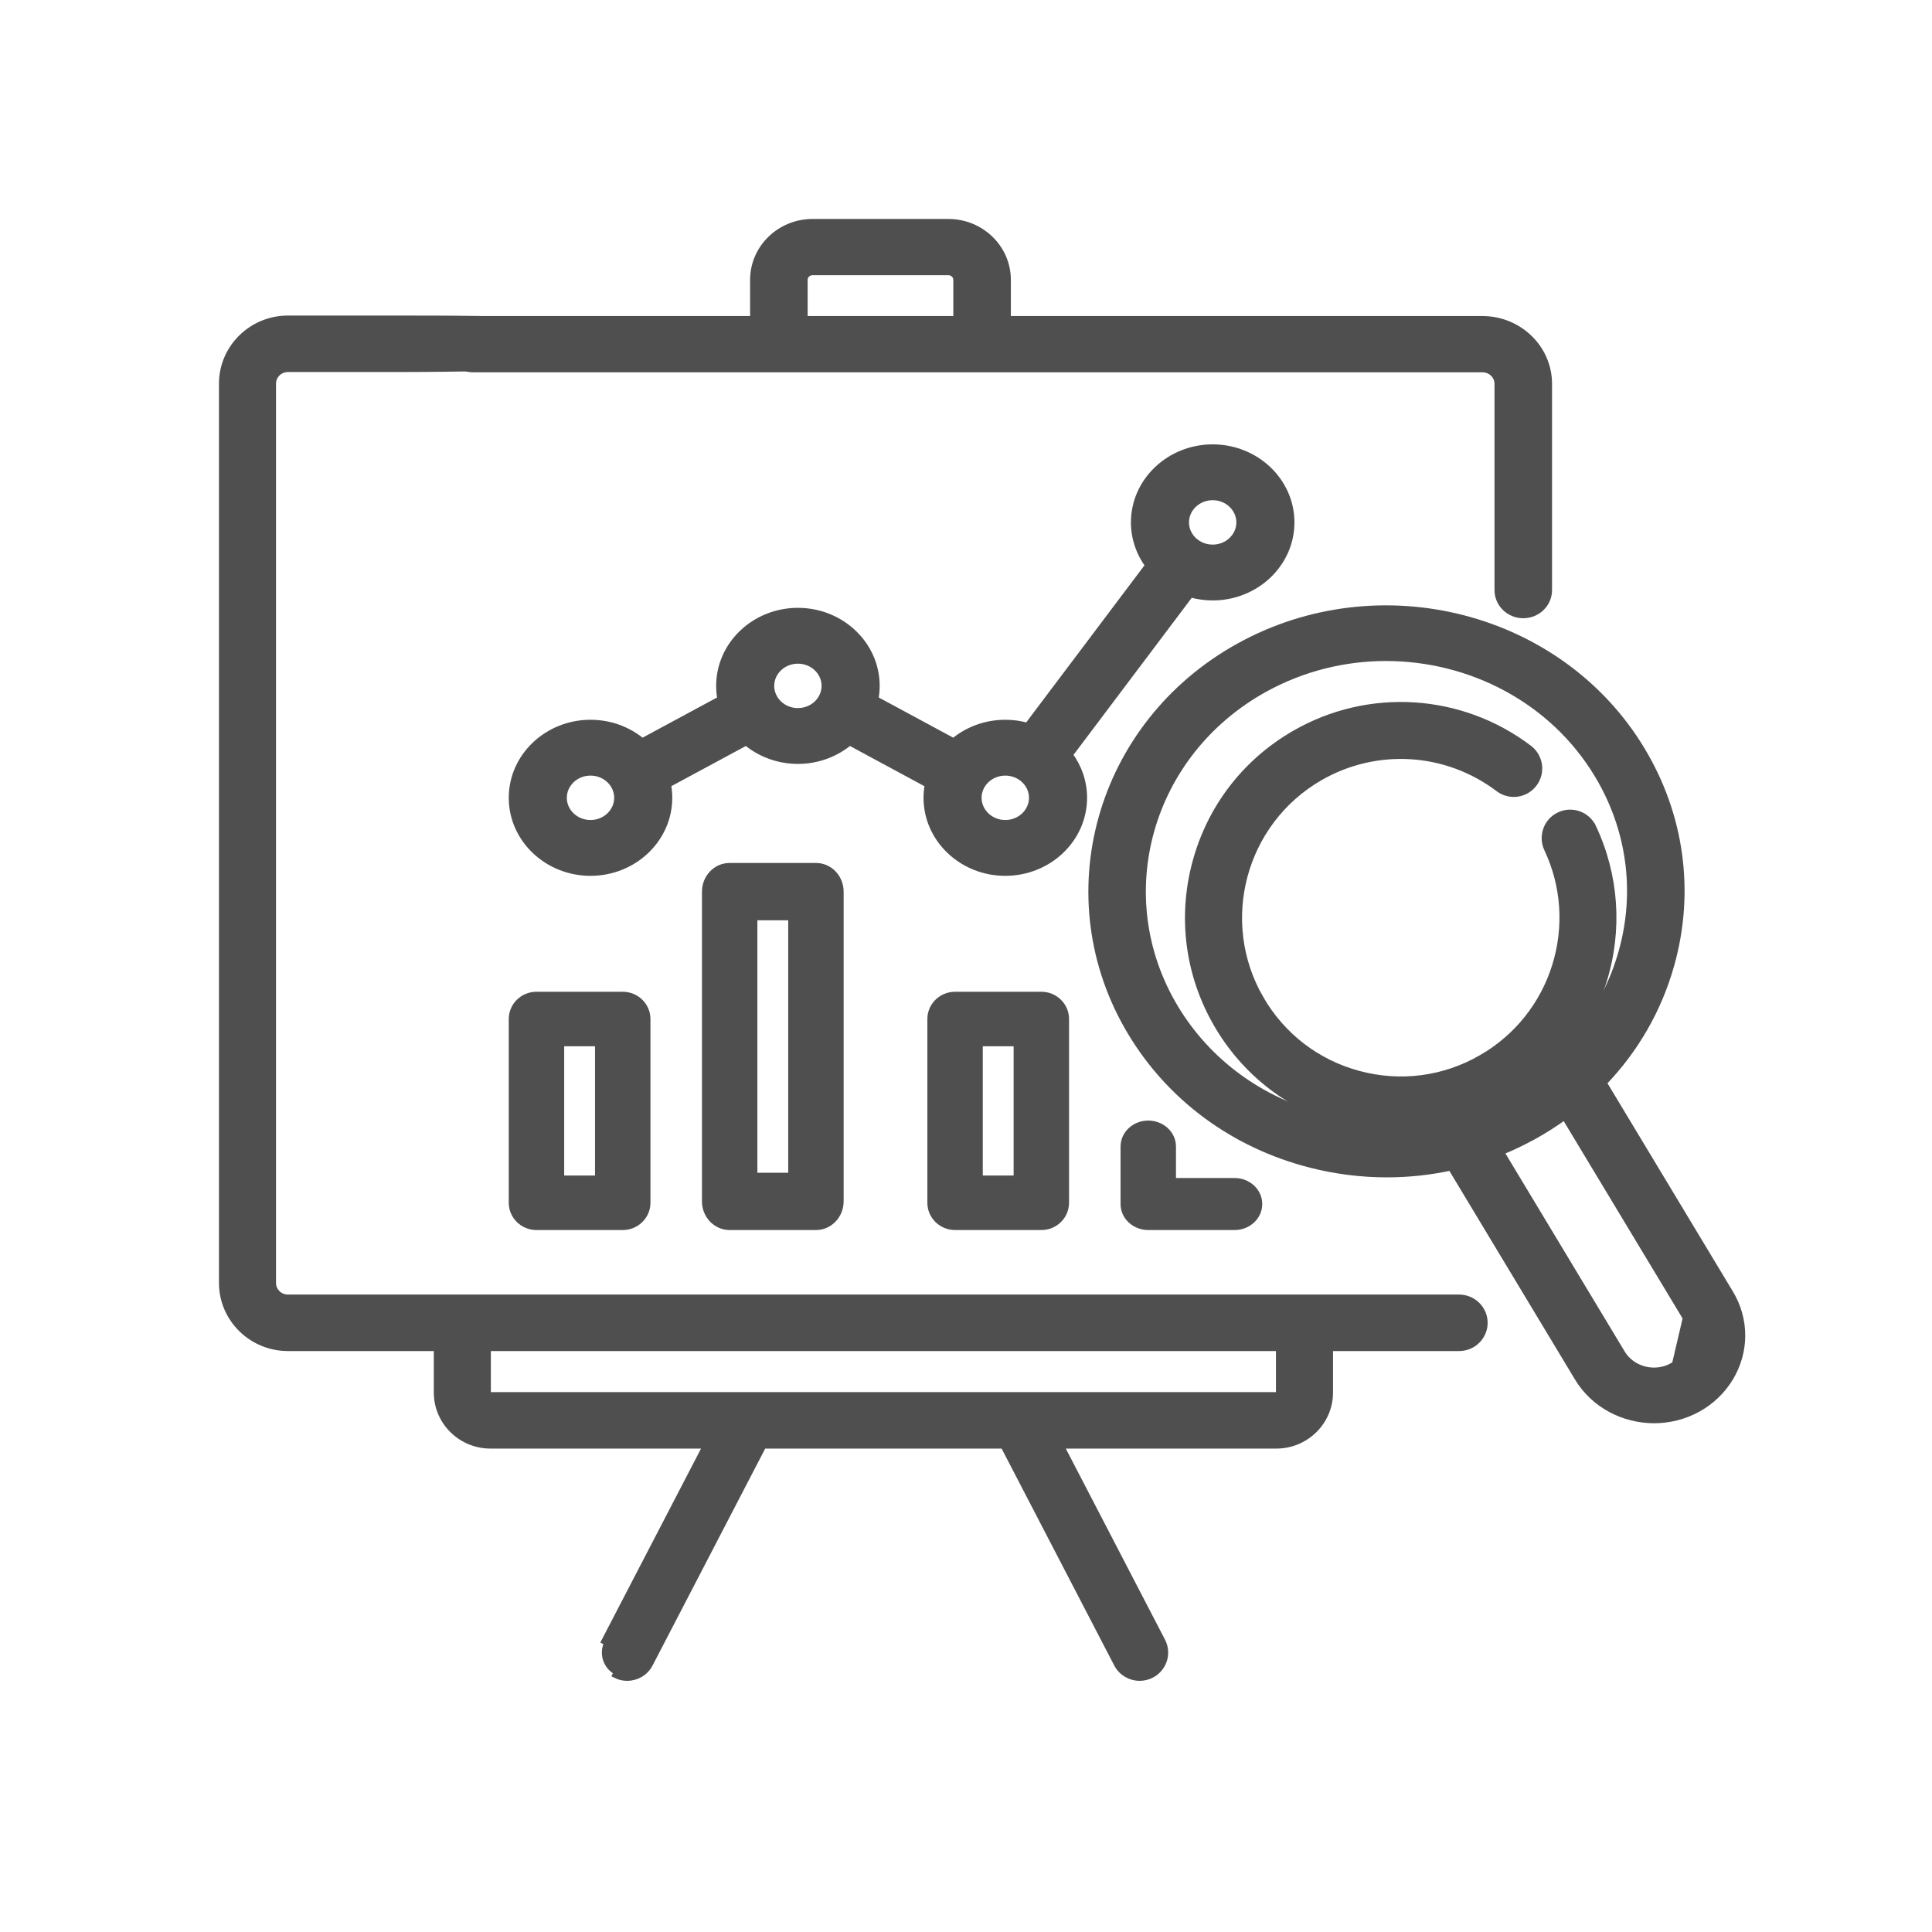 <svg width="60" height="60" viewBox="0 0 60 60" fill="none" xmlns="http://www.w3.org/2000/svg">
<path d="M25.615 21.3V21.3C25.615 21.731 25.245 22.09 24.779 22.09C24.314 22.09 23.944 21.731 23.944 21.3C23.944 20.87 24.314 20.511 24.779 20.511C25.245 20.511 25.615 20.87 25.615 21.3ZM37.661 18.547C39.001 18.547 40.1 17.509 40.1 16.224C40.1 14.938 39.001 13.9 37.661 13.9C36.321 13.9 35.222 14.938 35.222 16.224C35.222 16.721 35.387 17.182 35.666 17.559L31.91 22.548C31.692 22.486 31.46 22.453 31.22 22.453C30.607 22.453 30.045 22.67 29.615 23.029L27.18 21.715C27.205 21.581 27.219 21.442 27.219 21.3C27.219 20.014 26.12 18.977 24.78 18.977C23.439 18.977 22.341 20.014 22.341 21.3C22.341 21.442 22.354 21.581 22.38 21.715L19.944 23.029C19.515 22.67 18.953 22.453 18.339 22.453C16.999 22.453 15.9 23.491 15.9 24.776C15.9 26.062 16.999 27.1 18.339 27.1C19.679 27.1 20.778 26.062 20.778 24.776C20.778 24.635 20.765 24.496 20.739 24.361L23.174 23.048C23.604 23.406 24.166 23.624 24.78 23.624C25.393 23.624 25.955 23.406 26.385 23.048L28.82 24.362C28.795 24.496 28.781 24.635 28.781 24.776C28.781 26.062 29.88 27.1 31.22 27.1C32.561 27.1 33.66 26.062 33.66 24.776C33.66 24.279 33.495 23.818 33.215 23.441L36.971 18.452C37.19 18.513 37.421 18.547 37.661 18.547ZM37.661 15.434C38.126 15.434 38.496 15.793 38.496 16.224C38.496 16.654 38.126 17.013 37.661 17.013C37.195 17.013 36.825 16.654 36.825 16.224C36.825 15.793 37.195 15.434 37.661 15.434ZM18.339 25.566C17.873 25.566 17.503 25.207 17.503 24.776C17.503 24.346 17.873 23.987 18.339 23.987C18.804 23.987 19.174 24.346 19.174 24.776C19.174 25.207 18.804 25.566 18.339 25.566ZM31.22 25.566C30.755 25.566 30.384 25.207 30.384 24.776C30.384 24.346 30.755 23.987 31.22 23.987C31.686 23.987 32.056 24.346 32.056 24.776C32.056 25.207 31.686 25.566 31.22 25.566Z" fill="#4F4F4F" stroke="#4F4F4F" stroke-width="0.2"/>
<path d="M35.75 52.015L35.75 52.015C36.137 51.819 36.291 51.351 36.092 50.968L32.935 44.887H39.638C40.552 44.887 41.298 44.153 41.298 43.247V41.858H45.314C45.747 41.858 46.1 41.511 46.1 41.081C46.1 40.65 45.747 40.304 45.314 40.304H40.512H14.358H8.941C8.681 40.304 8.472 40.096 8.472 39.843V11.915C8.472 11.662 8.681 11.454 8.941 11.454H12.175C14.328 11.454 15.937 11.414 17.01 11.328C17.545 11.285 17.951 11.229 18.226 11.16C18.362 11.125 18.473 11.085 18.552 11.038C18.623 10.995 18.691 10.931 18.699 10.839C18.737 10.711 18.713 10.591 18.633 10.489C18.554 10.389 18.427 10.314 18.272 10.254C17.96 10.133 17.488 10.055 16.901 10.003C15.726 9.9 14.05 9.9 12.181 9.9H12.175H8.941C7.817 9.9 6.9 10.803 6.9 11.915V39.843C6.9 40.955 7.817 41.858 8.941 41.858H13.572V43.247C13.572 44.153 14.318 44.887 15.232 44.887H21.936L18.778 50.968L18.867 51.014C18.694 51.347 18.828 51.755 19.165 51.925L19.12 52.015C19.12 52.015 19.12 52.015 19.12 52.015C19.234 52.073 19.357 52.1 19.477 52.1C19.762 52.1 20.038 51.946 20.177 51.678L23.703 44.887H31.167L34.693 51.678C34.833 51.946 35.108 52.1 35.393 52.1C35.514 52.1 35.636 52.072 35.75 52.015ZM39.726 43.247C39.726 43.293 39.688 43.333 39.638 43.333H15.232C15.182 43.333 15.144 43.293 15.144 43.247V41.858H39.726V43.247Z" fill="#4F4F4F" stroke="#4F4F4F" stroke-width="0.2"/>
<path d="M24.982 8.69V8.684C24.985 8.555 25.095 8.447 25.235 8.447H29.453C29.595 8.447 29.706 8.559 29.706 8.69V9.915H24.982V8.69ZM14.694 11.462H24.188H30.5H46.038C46.303 11.462 46.513 11.67 46.513 11.92V18.326C46.513 18.756 46.871 19.1 47.306 19.1C47.742 19.1 48.1 18.756 48.1 18.326V11.92C48.1 10.812 47.172 9.915 46.038 9.915H31.293V8.69C31.293 7.7 30.465 6.9 29.453 6.9H25.235C24.223 6.9 23.395 7.7 23.395 8.69V9.915H14.694C14.258 9.915 13.9 10.258 13.9 10.688C13.9 11.118 14.258 11.462 14.694 11.462Z" fill="#4F4F4F" stroke="#4F4F4F" stroke-width="0.2"/>
<path d="M16.66 30.9C16.243 30.9 15.9 31.232 15.9 31.646V37.354C15.9 37.768 16.243 38.1 16.66 38.1H19.34C19.757 38.1 20.1 37.768 20.1 37.354V31.646C20.1 31.232 19.757 30.9 19.34 30.9H16.66ZM18.579 36.608H17.421V32.392H18.579V36.608Z" fill="#4F4F4F" stroke="#4F4F4F" stroke-width="0.2"/>
<path d="M22.66 26.9C22.236 26.9 21.9 27.258 21.9 27.69V37.31C21.9 37.742 22.236 38.1 22.66 38.1H25.34C25.764 38.1 26.1 37.742 26.1 37.31V27.69C26.1 27.258 25.764 26.9 25.34 26.9H22.66ZM24.579 36.52H23.421V28.48H24.579V36.52Z" fill="#4F4F4F" stroke="#4F4F4F" stroke-width="0.2"/>
<path d="M29.66 30.9C29.243 30.9 28.9 31.232 28.9 31.646V37.354C28.9 37.768 29.243 38.1 29.66 38.1H32.34C32.757 38.1 33.1 37.768 33.1 37.354V31.646C33.1 31.232 32.757 30.9 32.34 30.9H29.66ZM31.579 36.608H30.421V32.392H31.579V36.608Z" fill="#4F4F4F" stroke="#4F4F4F" stroke-width="0.2"/>
<path d="M35.66 34.9C35.248 34.9 34.9 35.209 34.9 35.608V37.392C34.9 37.791 35.248 38.1 35.66 38.1H38.34C38.752 38.1 39.1 37.791 39.1 37.392C39.1 36.993 38.752 36.684 38.34 36.684H36.421V35.608C36.421 35.209 36.072 34.9 35.66 34.9Z" fill="#4F4F4F" stroke="#4F4F4F" stroke-width="0.2"/>
<path d="M51.99 42.512L51.941 42.424C52.296 42.228 52.514 41.863 52.514 41.474C52.514 41.285 52.461 41.096 52.361 40.929L51.99 42.512ZM51.99 42.512L51.941 42.424C51.391 42.729 50.685 42.546 50.37 42.023L46.607 35.774C46.956 35.632 47.298 35.469 47.632 35.285C47.968 35.099 48.288 34.894 48.592 34.673L52.361 40.929L51.99 42.512ZM53.732 40.162L53.732 40.162L49.797 33.628C50.788 32.598 51.511 31.346 51.9 29.953C52.533 27.686 52.208 25.319 50.984 23.287C48.459 19.094 42.849 17.655 38.478 20.074C34.106 22.494 32.599 27.875 35.126 32.071C36.35 34.103 38.325 35.555 40.686 36.161L40.711 36.065L40.686 36.161C41.475 36.364 42.275 36.464 43.07 36.464C43.741 36.464 44.408 36.393 45.061 36.251L48.998 42.79C49.505 43.631 50.426 44.1 51.37 44.1C51.833 44.1 52.302 43.987 52.731 43.75L52.731 43.75C53.574 43.283 54.1 42.412 54.1 41.474C54.1 41.015 53.973 40.561 53.732 40.162ZM41.095 34.684C39.14 34.182 37.508 32.982 36.497 31.304C34.413 27.843 35.653 23.4 39.268 21.399C40.458 20.741 41.758 20.428 43.042 20.428C45.663 20.428 48.213 21.731 49.613 24.055C50.623 25.732 50.891 27.685 50.368 29.555C49.846 31.426 48.594 32.99 46.842 33.959C45.09 34.929 43.049 35.186 41.095 34.684Z" fill="#4F4F4F" stroke="#4F4F4F" stroke-width="0.2"/>
<path d="M48.428 25.319L48.428 25.319C48.036 25.503 47.868 25.971 48.053 26.363C48.589 27.499 48.677 28.788 48.303 29.992C47.927 31.204 47.115 32.22 46.015 32.855L46.065 32.941L46.015 32.855C44.852 33.527 43.497 33.705 42.199 33.357C40.901 33.01 39.817 32.178 39.145 31.014L39.06 31.064L39.145 31.014C37.759 28.613 38.585 25.532 40.986 24.145C42.742 23.132 44.921 23.267 46.538 24.49C46.883 24.752 47.375 24.684 47.637 24.338C47.898 23.993 47.83 23.501 47.484 23.239C45.364 21.635 42.505 21.457 40.202 22.787C38.676 23.668 37.584 25.09 37.128 26.793C36.672 28.494 36.906 30.273 37.787 31.799C38.668 33.325 40.091 34.416 41.793 34.872C42.361 35.025 42.938 35.1 43.511 35.1C44.655 35.1 45.783 34.8 46.8 34.213C48.242 33.381 49.308 32.047 49.801 30.458C50.292 28.878 50.175 27.186 49.472 25.694L49.382 25.737L49.472 25.694C49.288 25.302 48.82 25.134 48.428 25.319Z" fill="#4F4F4F" stroke="#4F4F4F" stroke-width="0.2"/>
</svg>
